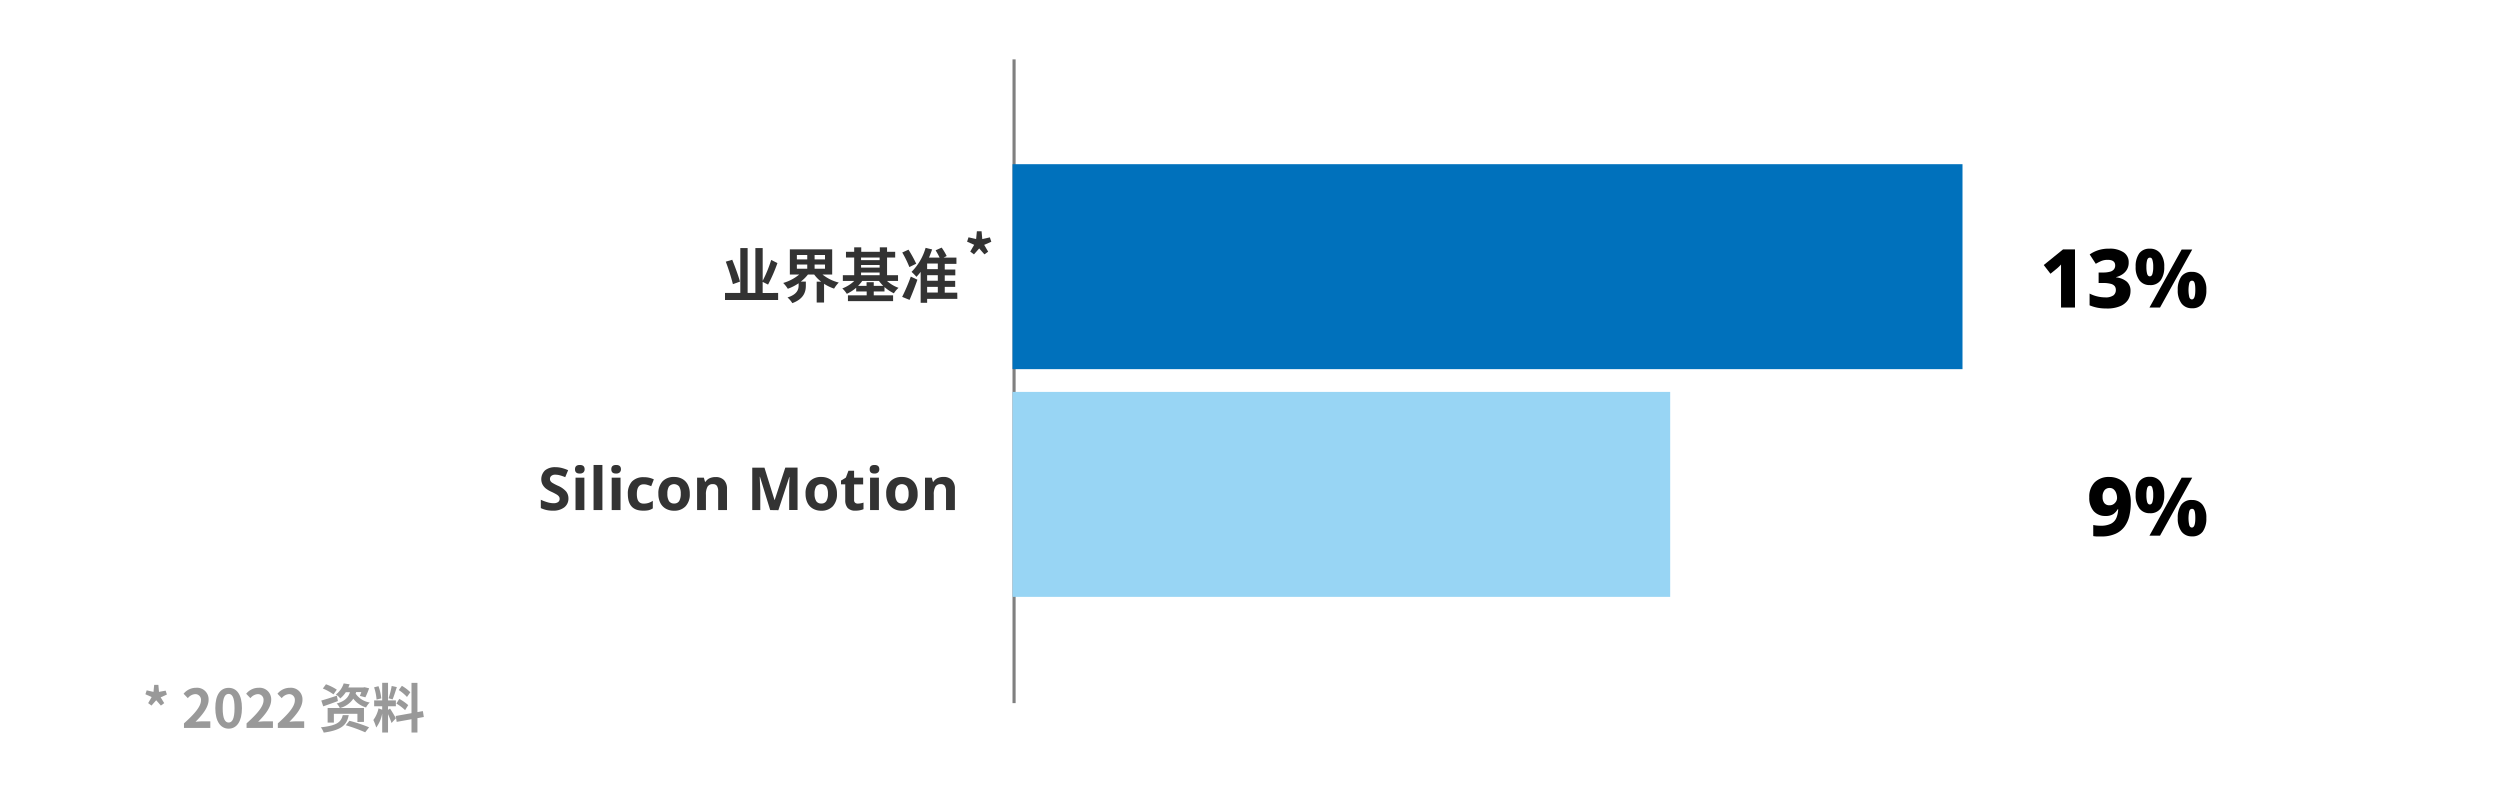 <svg xmlns="http://www.w3.org/2000/svg" viewBox="0 0 800 260"><defs><style>.a{fill:none;stroke:gray;stroke-miterlimit:10;}.b{fill:#98d5f4;}.c{fill:#0071bc;}.d{fill:#333;}.e{fill:#999;}</style></defs><line class="a" x1="324.5" y1="225" x2="324.5" y2="19"/><rect class="b" x="324.01" y="125.41" width="210.45" height="65.59"/><rect class="c" x="324.01" y="52.54" width="303.99" height="65.59"/><path d="M664,98.41h-4.47v-10c0-.23,0-.56,0-1s0-.92,0-1.42,0-1,0-1.36a5,5,0,0,1-.57.61c-.24.24-.47.44-.67.62l-2.14,1.74L654,84.81l6.17-5H664Z"/><path d="M681.18,84a4.33,4.33,0,0,1-.55,2.24,4.63,4.63,0,0,1-1.47,1.55,6.69,6.69,0,0,1-2,.89v.08a6.17,6.17,0,0,1,3.41,1.37,3.81,3.81,0,0,1,1.19,3,5.27,5.27,0,0,1-.8,2.84,5.56,5.56,0,0,1-2.49,2,10.63,10.63,0,0,1-4.32.75,15.37,15.37,0,0,1-3-.26,14.19,14.19,0,0,1-2.48-.75V93.94a10.73,10.73,0,0,0,2.5.92,10.62,10.62,0,0,0,2.39.3,4.35,4.35,0,0,0,2.74-.64,2.16,2.16,0,0,0,.77-1.75,2,2,0,0,0-.36-1.2,2.35,2.35,0,0,0-1.29-.75,9.77,9.77,0,0,0-2.59-.26h-1.27V87.2h1.3a8.15,8.15,0,0,0,2.44-.28,2.28,2.28,0,0,0,1.21-.8,2,2,0,0,0,.35-1.15c0-1.22-.8-1.82-2.39-1.82a5.22,5.22,0,0,0-2.28.47,16.89,16.89,0,0,0-1.54.8l-1.95-3a10.72,10.72,0,0,1,2.6-1.31,10.89,10.89,0,0,1,3.69-.54,7.87,7.87,0,0,1,4.52,1.15A3.69,3.69,0,0,1,681.18,84Z"/><path d="M687.94,79.58a4.1,4.1,0,0,1,3.4,1.53,6.62,6.62,0,0,1,1.22,4.27,7.15,7.15,0,0,1-1.14,4.31,4,4,0,0,1-3.48,1.54,4,4,0,0,1-3.33-1.54,6.88,6.88,0,0,1-1.2-4.31,7.13,7.13,0,0,1,1.12-4.27A4,4,0,0,1,687.94,79.58Zm0,2.87c-.4,0-.68.25-.85.75a7.71,7.71,0,0,0-.24,2.21,8,8,0,0,0,.24,2.23c.17.53.45.79.85.79s.68-.26.84-.79a7.55,7.55,0,0,0,.25-2.23,7.31,7.31,0,0,0-.25-2.21Q688.59,82.45,688,82.45Zm13.57-2.6-10.3,18.56h-3.38l10.3-18.56Zm-.1,7.15a4.1,4.1,0,0,1,3.4,1.52,6.62,6.62,0,0,1,1.22,4.27,7.17,7.17,0,0,1-1.14,4.31,4,4,0,0,1-3.48,1.54,4,4,0,0,1-3.33-1.54,6.9,6.9,0,0,1-1.2-4.31,7.13,7.13,0,0,1,1.12-4.27A3.94,3.94,0,0,1,701.46,87Zm0,2.83c-.4,0-.68.26-.85.78a10.3,10.3,0,0,0,0,4.42c.17.52.45.78.85.78.73,0,1.09-1,1.09-3S702.24,89.83,701.51,89.83Z"/><path d="M681.85,160.88a18.64,18.64,0,0,1-.45,4.17,9.51,9.51,0,0,1-1.54,3.45,7.24,7.24,0,0,1-2.91,2.32,10.84,10.84,0,0,1-4.59.85c-.36,0-.79,0-1.28,0s-.91-.07-1.24-.12V168a11,11,0,0,0,2.29.23,7.26,7.26,0,0,0,3.42-.66,3.7,3.7,0,0,0,1.7-1.86,8.25,8.25,0,0,0,.57-2.76h-.15a5,5,0,0,1-1.38,1.54,4.36,4.36,0,0,1-2.55.62,4.82,4.82,0,0,1-3.77-1.56,6.4,6.4,0,0,1-1.4-4.42,6.48,6.48,0,0,1,1.71-4.77,6.37,6.37,0,0,1,4.71-1.73,6.93,6.93,0,0,1,3.48.89,6.06,6.06,0,0,1,2.47,2.71A10.44,10.44,0,0,1,681.85,160.88Zm-6.76-4.73a2.06,2.06,0,0,0-1.63.7,3.24,3.24,0,0,0-.63,2.21,3,3,0,0,0,.55,1.92,2,2,0,0,0,1.66.71,2.23,2.23,0,0,0,1.74-.75,2.29,2.29,0,0,0,.68-1.57,4.62,4.62,0,0,0-.26-1.52,2.92,2.92,0,0,0-.78-1.22A1.89,1.89,0,0,0,675.09,156.15Z"/><path d="M687.94,152.58a4.1,4.1,0,0,1,3.4,1.53,6.62,6.62,0,0,1,1.22,4.27,7.15,7.15,0,0,1-1.14,4.31,4,4,0,0,1-3.48,1.54,4,4,0,0,1-3.33-1.54,6.88,6.88,0,0,1-1.2-4.31,7.13,7.13,0,0,1,1.12-4.27A4,4,0,0,1,687.94,152.58Zm0,2.87c-.4,0-.68.25-.85.75a7.71,7.71,0,0,0-.24,2.21,8,8,0,0,0,.24,2.23c.17.53.45.79.85.79s.68-.26.84-.79a7.55,7.55,0,0,0,.25-2.23,7.31,7.31,0,0,0-.25-2.21Q688.59,155.45,688,155.45Zm13.57-2.6-10.3,18.56h-3.38l10.3-18.56Zm-.1,7.15a4.1,4.1,0,0,1,3.4,1.52,6.62,6.62,0,0,1,1.22,4.27,7.17,7.17,0,0,1-1.14,4.31,4,4,0,0,1-3.48,1.54,4,4,0,0,1-3.33-1.54,6.9,6.9,0,0,1-1.2-4.31,7.13,7.13,0,0,1,1.12-4.27A3.94,3.94,0,0,1,701.46,160Zm0,2.83c-.4,0-.68.26-.85.78a10.3,10.3,0,0,0,0,4.42c.17.52.45.78.85.78.73,0,1.09-1,1.09-3S702.24,162.83,701.51,162.83Z"/><path class="d" d="M249,93.74V96H232V93.74h4.9V79.38h2.34V93.74h2.48V79.38h2.34V89.85a40.08,40.08,0,0,0,2.72-6.67l2,1a50.22,50.22,0,0,1-3,6.89l-1.73-.87v3.57Zm-14.47-2.81a69.67,69.67,0,0,0-2.28-7.2l2.07-.61c.89,2.23,2,5.21,2.47,7Z"/><path class="d" d="M263.2,87.85a13.62,13.62,0,0,0,5.21,2.57,9.65,9.65,0,0,0-1.5,1.94,14.61,14.61,0,0,1-3.21-1.54v6h-2.36V90.13h1.43a11.19,11.19,0,0,1-2.23-2.28h-2a12.84,12.84,0,0,1-2.28,2.26h1.61v1.31c0,1.81-.55,4.2-4.33,5.59A7.93,7.93,0,0,0,252,95.19c3.18-1,3.56-2.65,3.56-3.86v-.68a15.67,15.67,0,0,1-3.46,1.76,10.69,10.69,0,0,0-1.48-1.86,14.21,14.21,0,0,0,5.13-2.7h-3V79.78H266.3v8.07ZM255,83h3.32V81.6H255ZM255,86h3.32V84.66H255ZM264,81.6h-3.33V83H264Zm0,3.06h-3.33V86H264Z"/><path class="d" d="M283.84,89.9a11,11,0,0,0,3.7,2.21,7.89,7.89,0,0,0-1.5,1.75,13,13,0,0,1-3-2v1.41H279.6V94.5h6.19v1.86H271.34V94.5h6V93.27h-3.36V92.09a13.37,13.37,0,0,1-3,1.94,8.55,8.55,0,0,0-1.44-1.73,11.38,11.38,0,0,0,3.83-2.4h-3.66V88.06h3.63V82.4h-2.63V80.58h2.63V79.15h2.26v1.43h5.94V79.15h2.32v1.43h2.6V82.4h-2.6v5.66h3.51V89.9Zm-1.2,1.58a11.33,11.33,0,0,1-1.37-1.58h-5.35a11.17,11.17,0,0,1-1.35,1.58h2.73V90.3h2.3v1.18Zm-7.1-9.08v.84h5.94V82.4Zm0,3.23h5.94v-.84h-5.94Zm0,2.43h5.94v-.85h-5.94Z"/><path class="d" d="M291,85.46a34.65,34.65,0,0,0-2.28-4.66l2-.91a41.8,41.8,0,0,1,2.47,4.5ZM288.69,95a59.8,59.8,0,0,0,2.77-6.49l2.11,1c-.78,2.24-1.69,4.56-2.51,6.46Zm17.66.63h-9.67V96.9h-2.07V87a16.57,16.57,0,0,1-1.35,1.59A17.37,17.37,0,0,0,291.69,87a17.79,17.79,0,0,0,4.5-7.69l2.09.51c-.31.89-.65,1.77-1,2.62h3.4a23.34,23.34,0,0,0-1.29-2.34l1.94-.87a18.21,18.21,0,0,1,1.61,2.7l-1,.51h4.12v2h-3.74v1.8h3.38V88.1h-3.38v1.77h3.34V91.8h-3.34v1.85h4Zm-6.25-11.3h-3.42v1.8h3.42Zm0,3.74h-3.42v1.77h3.42Zm-3.42,5.55h3.42V91.8h-3.42Z"/><path class="d" d="M181.9,159.46a3.5,3.5,0,0,1-1.32,2.89,5.7,5.7,0,0,1-3.68,1.06,8.6,8.6,0,0,1-3.84-.82v-2.67a14.81,14.81,0,0,0,2.33.86,6.7,6.7,0,0,0,1.74.25,2.48,2.48,0,0,0,1.45-.36,1.22,1.22,0,0,0,.5-1.07,1.15,1.15,0,0,0-.22-.71,2.39,2.39,0,0,0-.65-.6,17.86,17.86,0,0,0-1.76-.92,8.46,8.46,0,0,1-1.87-1.12,4.32,4.32,0,0,1-1-1.26,3.9,3.9,0,0,1,.85-4.49,5,5,0,0,1,3.37-1,7.82,7.82,0,0,1,2,.26,13.43,13.43,0,0,1,2,.7l-.93,2.24a12.09,12.09,0,0,0-1.79-.62,5.72,5.72,0,0,0-1.4-.18,1.87,1.87,0,0,0-1.25.38,1.25,1.25,0,0,0-.44,1,1.22,1.22,0,0,0,.18.67,1.94,1.94,0,0,0,.56.54,15.4,15.4,0,0,0,1.82.95,7.29,7.29,0,0,1,2.61,1.83A3.54,3.54,0,0,1,181.9,159.46Z"/><path class="d" d="M184,150.17c0-.92.51-1.38,1.54-1.38s1.54.46,1.54,1.38a1.36,1.36,0,0,1-.39,1,1.62,1.62,0,0,1-1.15.36C184.53,151.56,184,151.1,184,150.17ZM187,163.22h-2.83V152.85H187Z"/><path class="d" d="M192.77,163.22h-2.83V148.79h2.83Z"/><path class="d" d="M195.62,150.17c0-.92.51-1.38,1.54-1.38s1.54.46,1.54,1.38a1.36,1.36,0,0,1-.39,1,1.62,1.62,0,0,1-1.15.36C196.13,151.56,195.62,151.1,195.62,150.17Zm2.95,13.05h-2.83V152.85h2.83Z"/><path class="d" d="M205.75,163.41q-4.84,0-4.84-5.32a5.71,5.71,0,0,1,1.31-4,5,5,0,0,1,3.78-1.39,7.2,7.2,0,0,1,3.23.7l-.84,2.19a12.55,12.55,0,0,0-1.24-.44,4.16,4.16,0,0,0-1.15-.17c-1.47,0-2.21,1-2.21,3.13s.74,3.05,2.21,3.05a5.2,5.2,0,0,0,1.51-.22,5.41,5.41,0,0,0,1.39-.68v2.42a4.49,4.49,0,0,1-1.38.6A7.91,7.91,0,0,1,205.75,163.41Z"/><path class="d" d="M220.73,158a5.56,5.56,0,0,1-1.33,4,4.85,4.85,0,0,1-3.72,1.43,5.17,5.17,0,0,1-2.64-.66,4.34,4.34,0,0,1-1.75-1.87,6.31,6.31,0,0,1-.61-2.86,5.55,5.55,0,0,1,1.32-4,4.88,4.88,0,0,1,3.73-1.41,5.17,5.17,0,0,1,2.64.65,4.32,4.32,0,0,1,1.75,1.86A6.23,6.23,0,0,1,220.73,158Zm-7.17,0a4.33,4.33,0,0,0,.51,2.33,1.8,1.8,0,0,0,1.64.79,1.76,1.76,0,0,0,1.63-.79,4.41,4.41,0,0,0,.5-2.33,4.31,4.31,0,0,0-.5-2.31,2.14,2.14,0,0,0-3.28,0A4.35,4.35,0,0,0,213.56,158Z"/><path class="d" d="M232.64,163.22h-2.83v-6.05a3,3,0,0,0-.39-1.69,1.47,1.47,0,0,0-1.28-.56,1.89,1.89,0,0,0-1.71.79,5,5,0,0,0-.53,2.63v4.88h-2.83V152.85h2.16l.38,1.33h.16a3.06,3.06,0,0,1,1.3-1.14,4.59,4.59,0,0,1,1.89-.38,3.61,3.61,0,0,1,2.75,1,3.93,3.93,0,0,1,.93,2.82Z"/><path class="d" d="M246.46,163.22l-3.27-10.64h-.08c.12,2.17.18,3.61.18,4.34v6.3h-2.57V149.66h3.91L247.84,160h.06l3.4-10.37h3.92v13.56h-2.68V156.8c0-.3,0-.65,0-1s0-1.45.12-3.16h-.08l-3.5,10.62Z"/><path class="d" d="M267.83,158a5.56,5.56,0,0,1-1.33,4,4.85,4.85,0,0,1-3.72,1.43,5.17,5.17,0,0,1-2.64-.66,4.34,4.34,0,0,1-1.75-1.87,6.31,6.31,0,0,1-.61-2.86,5.55,5.55,0,0,1,1.32-4,4.88,4.88,0,0,1,3.73-1.41,5.17,5.17,0,0,1,2.64.65,4.32,4.32,0,0,1,1.75,1.86A6.23,6.23,0,0,1,267.83,158Zm-7.17,0a4.33,4.33,0,0,0,.51,2.33,1.8,1.8,0,0,0,1.64.79,1.76,1.76,0,0,0,1.63-.79,4.41,4.41,0,0,0,.5-2.33,4.31,4.31,0,0,0-.5-2.31,2.14,2.14,0,0,0-3.28,0A4.35,4.35,0,0,0,260.66,158Z"/><path class="d" d="M274.54,161.15a5.94,5.94,0,0,0,1.78-.32v2.11a6.43,6.43,0,0,1-2.6.47,3.19,3.19,0,0,1-2.47-.86,3.76,3.76,0,0,1-.77-2.57v-5h-1.36v-1.2l1.56-.95.82-2.19h1.81v2.21h2.9V155h-2.9v5a1.09,1.09,0,0,0,.34.89A1.32,1.32,0,0,0,274.54,161.15Z"/><path class="d" d="M278.3,150.17c0-.92.51-1.38,1.54-1.38s1.54.46,1.54,1.38a1.36,1.36,0,0,1-.39,1,1.62,1.62,0,0,1-1.15.36C278.81,151.56,278.3,151.1,278.3,150.17Zm2.95,13.05h-2.83V152.85h2.83Z"/><path class="d" d="M293.64,158a5.56,5.56,0,0,1-1.33,4,4.85,4.85,0,0,1-3.72,1.43,5.17,5.17,0,0,1-2.64-.66,4.34,4.34,0,0,1-1.75-1.87,6.31,6.31,0,0,1-.61-2.86,5.55,5.55,0,0,1,1.32-4,4.88,4.88,0,0,1,3.73-1.41,5.17,5.17,0,0,1,2.64.65,4.32,4.32,0,0,1,1.75,1.86A6.23,6.23,0,0,1,293.64,158Zm-7.17,0a4.33,4.33,0,0,0,.51,2.33,1.82,1.82,0,0,0,1.64.79,1.76,1.76,0,0,0,1.63-.79,4.41,4.41,0,0,0,.5-2.33,4.31,4.31,0,0,0-.5-2.31,2.14,2.14,0,0,0-3.28,0A4.35,4.35,0,0,0,286.47,158Z"/><path class="d" d="M305.56,163.22h-2.83v-6.05a3,3,0,0,0-.4-1.69,1.47,1.47,0,0,0-1.27-.56,1.91,1.91,0,0,0-1.72.79,5,5,0,0,0-.53,2.63v4.88H296V152.85h2.16l.38,1.33h.16A3,3,0,0,1,300,153a4.51,4.51,0,0,1,1.88-.38,3.6,3.6,0,0,1,2.75,1,3.93,3.93,0,0,1,.94,2.82Z"/><path class="d" d="M310.48,80.51l1.25-2.17-2.26-1,.45-1.4,2.44.55L312.6,74h1.5l.23,2.51,2.43-.55.46,1.4-2.28,1,1.27,2.17-1.19.87-1.68-1.9-1.67,1.9Z"/><path class="e" d="M47.41,225l1.12-1.94-2-.9.41-1.25,2.18.49.22-2.25h1.34l.2,2.25L53,221l.41,1.25-2,.9L52.55,225l-1.07.78-1.5-1.7-1.5,1.7Z"/><path class="e" d="M58.87,231.48c3.42-3.06,5.44-5.42,5.44-7.36a1.81,1.81,0,0,0-1.89-2,3.25,3.25,0,0,0-2.31,1.3L58.75,222a5.1,5.1,0,0,1,4-1.91,3.69,3.69,0,0,1,4,3.88c0,2.28-1.89,4.72-4.18,7,.62-.07,1.46-.14,2-.14H67.3v2.11H58.87Z"/><path class="e" d="M68.9,226.59c0-4.35,1.7-6.48,4.27-6.48s4.25,2.14,4.25,6.48-1.7,6.58-4.25,6.58S68.9,230.92,68.9,226.59Zm6.15,0c0-3.52-.81-4.54-1.88-4.54s-1.91,1-1.91,4.54.82,4.62,1.91,4.62S75.05,230.12,75.05,226.59Z"/><path class="e" d="M78.9,231.48c3.41-3.06,5.43-5.42,5.43-7.36a1.8,1.8,0,0,0-1.88-2,3.25,3.25,0,0,0-2.31,1.3L78.78,222a5.07,5.07,0,0,1,4-1.91,3.69,3.69,0,0,1,4,3.88c0,2.28-1.88,4.72-4.18,7,.63-.07,1.46-.14,2-.14h2.74v2.11H78.9Z"/><path class="e" d="M88.91,231.48c3.42-3.06,5.44-5.42,5.44-7.36a1.81,1.81,0,0,0-1.89-2,3.25,3.25,0,0,0-2.31,1.3L88.79,222a5.1,5.1,0,0,1,4-1.91,3.7,3.7,0,0,1,4,3.88c0,2.28-1.89,4.72-4.19,7,.63-.07,1.47-.14,2-.14h2.74v2.11H88.91Z"/><path class="e" d="M111.59,228.85c-.6,3-2.08,4.76-8,5.59a6.54,6.54,0,0,0-.91-1.7c5.39-.58,6.46-1.8,7-3.89Zm-3.46-4.51c-1.59.6-3.31,1.21-4.7,1.69l-.62-1.86c1.28-.34,3.17-.95,5-1.56Zm-1.41-2.14a16.68,16.68,0,0,0-3.41-1.87l1-1.36a16,16,0,0,1,3.47,1.72Zm7.65,8.84v-2.63h-7.53v2.82h-2v-4.66h11.63V231Zm-.42-9.57c0,.17-.1.34-.15.49a6.76,6.76,0,0,0,4.52,2.84,5.78,5.78,0,0,0-1.18,1.58,7.75,7.75,0,0,1-4.08-2.8,7.34,7.34,0,0,1-4.31,3,5.27,5.27,0,0,0-1-1.46c2.82-.78,3.77-2.12,4.23-3.62h-1.32a8.63,8.63,0,0,1-1.79,2,5,5,0,0,0-1.39-1.26,7.25,7.25,0,0,0,2.5-3.55l1.9.29c-.12.34-.27.69-.41,1h4.83l.34-.08,1.48.35a26.44,26.44,0,0,1-1.19,2.89l-1.77-.45c.14-.34.31-.77.46-1.23Zm-2.13,9.18a48.27,48.27,0,0,1,6.29,2.09l-1.25,1.6a51,51,0,0,0-6.21-2.26Z"/><path class="e" d="M124.81,226.74c.34.46,1.62,2.59,1.87,3.11l-1.39,1.52c-.24-.75-.7-1.91-1.12-2.84v5.88H122.3v-6.07a10.75,10.75,0,0,1-1.91,4.47,15.7,15.7,0,0,0-.92-2.41,9.41,9.41,0,0,0,1.65-3.71l1.18.41V226h-2.57v-1.88h2.57v-5.63h1.87v5.63h2.51V226h-2.51v1.16Zm-4.31-2.87a16.39,16.39,0,0,0-.79-3.93l1.41-.36a15.81,15.81,0,0,1,.89,3.9Zm6.49-4c-.44,1.36-.94,2.95-1.36,3.94l-1.29-.36a27,27,0,0,0,1-3.94Zm6.59,9.94v4.59h-1.9v-4.25l-4.74.85-.31-1.89,5.05-.9v-9.69h1.9v9.35l1.74-.32.3,1.89Zm-5.81-6.17a15,15,0,0,1,2.86,2l-1,1.61a15,15,0,0,0-2.79-2.11Zm2.46-.61a13.41,13.41,0,0,0-2.63-2.21l1-1.36a12.64,12.64,0,0,1,2.7,2.06Z"/></svg>